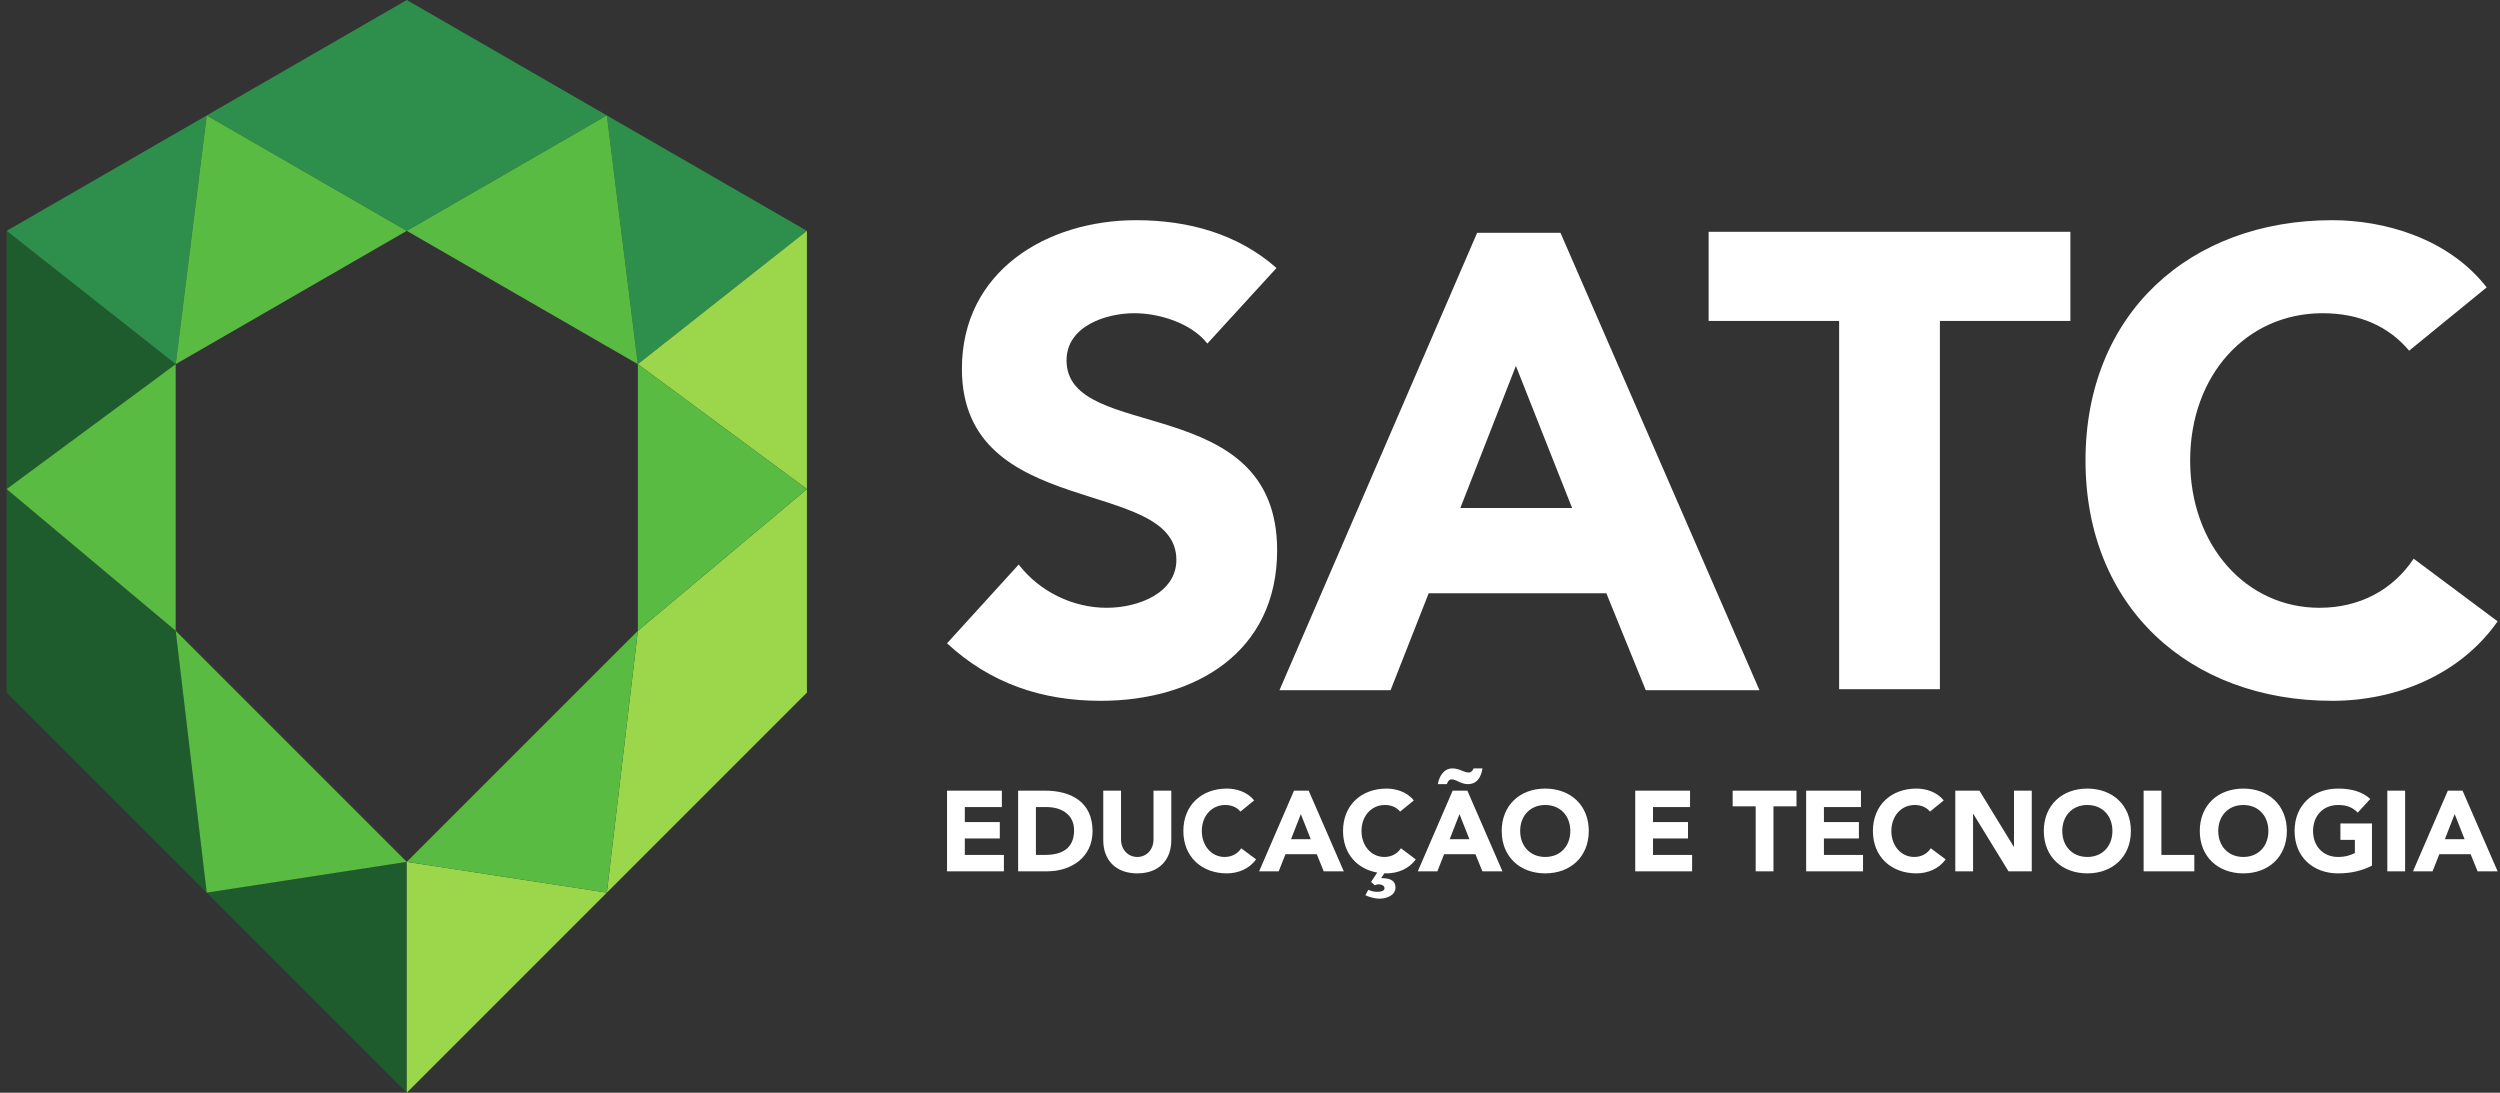 <svg xmlns="http://www.w3.org/2000/svg" width="755" height="330" viewBox="0 0 755 330"><rect x="0" y="0" width="755" height="330" fill="#333333" stroke="none"/><defs><clipPath id="a"><path d="M0 595.28h841.89V0H0v595.28z"/></clipPath></defs><path d="M53.058 109.977L2 69.717v77.98l51.058-37.72zM2 147.697v61.457l60.422 60.424-9.364-79.08L2 147.698zM122.84 260.282l-60.417 9.296L122.845 330v-69.722l-.004.004z" fill="#1e5c2d"/><path d="M53.058 109.977z" fill="none" stroke="#231f20" stroke-width=".312" stroke-miterlimit="22.926"/><path d="M62.422 34.86L2 69.717l51.058 40.26 9.364-75.12zM183.267 34.86l60.423 34.858-51.055 40.26-9.368-75.12zM122.845 0L62.423 34.86l60.418 34.858H122.85l60.417-34.86L122.845 0z" fill="#2e8e4b"/><path d="M192.635 109.977l51.055-40.26v77.98l-51.055-37.72zM243.69 147.697v61.457l-60.423 60.424 9.37-79.08 51.053-42.8zM122.85 260.282l60.417 9.296L122.845 330v-69.722l.004.004z" fill="#9cd74b"/><path d="M192.635 109.977z" fill="none" stroke="#231f20" stroke-width=".312" stroke-miterlimit="22.926"/><path d="M53.058 109.977L2 147.697l51.058 42.8v-80.52zM53.058 109.977l69.783-40.26L62.424 34.86l-9.365 75.117zM53.058 190.498l9.365 79.08 60.418-9.296-69.782-69.784zM192.635 109.977l51.055 37.72-51.055 42.8v-80.52zM192.635 109.977l-69.786-40.26 60.417-34.858 9.368 75.117zM192.635 190.498l-9.368 79.08-60.418-9.296 69.785-69.784z" fill="#59bb42"/><g clip-path="url(#a)" transform="matrix(1.248 0 0 -1.248 -147.2 536.48)"><path d="M700.93 345.01c-4.845 5.786-11.882 9.068-20.946 9.068-18.446 0-32.047-15.008-32.047-35.643 0-20.634 13.6-35.64 31.264-35.64 9.848 0 17.82 4.377 22.823 11.88l20.324-15.164c-9.22-13.13-24.857-19.228-40.016-19.228-34.55 0-59.717 22.667-59.717 58.153 0 35.485 25.166 58.153 59.718 58.153 12.347 0 27.98-4.22 37.36-16.258l-18.76-15.32zM562.995 352.203h-31.58v21.57h87.543v-21.57H587.38v-89.105h-24.385v89.105zM484.778 341.33l-13.445-34.39h27.047l-13.602 34.39zm-9.377 32.202h20.165l48.15-110.675H516.2l-9.533 23.45h-42.993l-9.222-23.45h-26.887L475.4 373.532zM410.117 346.73c-3.905 5.002-11.723 7.348-17.662 7.348-6.88 0-16.416-3.127-16.416-11.412 0-20.166 50.96-7.19 50.96-45.96 0-24.698-19.852-36.424-42.675-36.424-14.225 0-26.73 4.22-37.205 13.913l17.352 19.073c5.002-6.568 13.13-10.474 21.26-10.474 7.97 0 16.885 3.753 16.885 11.568 0 20.322-51.9 9.38-51.9 46.27 0 23.606 20.478 35.955 42.207 35.955 12.505 0 24.543-3.283 33.92-11.566l-16.727-18.29zM347.12 238.547h13.265v-3.97h-8.963v-3.64h8.466v-3.97h-8.466v-3.974h9.46v-3.97H347.12v19.524zM368.627 222.993h2.234c4 0 7.005 1.52 7.005 5.956 0 3.835-3.06 5.627-6.7 5.627h-2.538v-11.584zm-4.3 15.554h6.452c6.287 0 11.554-2.673 11.554-9.82 0-6.312-5.16-9.705-10.976-9.705h-7.032v19.525zM401.387 226.552c0-4.605-2.812-8.025-8.22-8.025-5.43 0-8.243 3.42-8.243 8.025v11.995h4.3v-11.83c0-2.397 1.656-4.22 3.944-4.22 2.263 0 3.915 1.823 3.915 4.22v11.83h4.304v-11.995zM418.122 233.475c-.854 1.02-2.097 1.6-3.696 1.6-3.254 0-5.654-2.648-5.654-6.288s2.4-6.29 5.515-6.29c1.738 0 3.146.773 4.027 2.1l3.585-2.677c-1.63-2.318-4.385-3.393-7.06-3.393-6.094 0-10.535 4-10.535 10.26 0 6.258 4.44 10.257 10.534 10.257 2.178 0 4.936-.744 6.59-2.868l-3.308-2.7zM432.734 232.867l-2.373-6.067h4.77l-2.396 6.067zm-1.655 5.68h3.555l8.495-19.525h-4.854l-1.682 4.138h-7.583l-1.627-4.138h-4.744l8.44 19.525zM456.767 233.475c-.855 1.02-2.094 1.6-3.695 1.6-3.254 0-5.657-2.648-5.657-6.288s2.403-6.29 5.518-6.29c1.74 0 3.143.773 4.027 2.1l3.582-2.677c-1.625-2.318-4.382-3.393-7.056-3.393-.196 0-.36 0-.526.03l-.798-1.187c1.626 0 3.474-.25 3.474-2.29 0-2.015-2.428-2.675-3.832-2.675-1.105 0-2.484.358-3.45.83l.69 1.293c.442-.165 1.186-.47 2.123-.47.856 0 1.82.167 1.82.886 0 .66-.825.936-1.378.936-.36 0-.663-.084-.993-.22l-.883.798 1.488 2.264c-4.908.88-8.273 4.604-8.273 10.065 0 6.258 4.44 10.257 10.536 10.257 2.177 0 4.933-.744 6.59-2.868l-3.31-2.7zM471.126 232.867l-2.37-6.067h4.768l-2.398 6.067zm-5.238 7.253c.3 1.847 1.433 3.806 3.502 3.806.91 0 1.6-.25 2.398-.58.498-.193.994-.412 1.545-.412.633 0 .965.44 1.213.992h2.15c-.357-2.096-1.267-3.806-3.584-3.806-.8 0-1.517.303-2.15.58-.635.3-1.188.577-1.738.577-.635 0-.993-.634-1.16-1.157h-2.176zm3.584-1.573h3.558l8.494-19.525h-4.855l-1.683 4.138h-7.582l-1.63-4.138h-4.74l8.437 19.525zM491.876 222.498c3.67 0 6.07 2.647 6.07 6.288 0 3.64-2.4 6.288-6.07 6.288-3.664 0-6.066-2.647-6.066-6.288 0-3.64 2.402-6.288 6.066-6.288m0 16.546c6.096 0 10.537-4 10.537-10.258 0-6.26-4.44-10.26-10.537-10.26-6.092 0-10.533 4-10.533 10.26s4.44 10.258 10.533 10.258M513.655 238.547h13.264v-3.97h-8.964v-3.64h8.467v-3.97h-8.467v-3.974h9.46v-3.97h-13.76v19.524zM542.8 234.743h-5.57v3.804h15.443v-3.804h-5.57v-15.72H542.8v15.72zM555.013 238.547h13.264v-3.97h-8.96v-3.64h8.464v-3.97h-8.464v-3.974h9.46v-3.97h-13.763v19.524zM584.985 233.475c-.854 1.02-2.096 1.6-3.695 1.6-3.254 0-5.655-2.648-5.655-6.288s2.4-6.29 5.518-6.29c1.736 0 3.143.773 4.025 2.1l3.586-2.677c-1.63-2.318-4.386-3.393-7.062-3.393-6.094 0-10.533 4-10.533 10.26 0 6.258 4.438 10.257 10.532 10.257 2.18 0 4.937-.744 6.594-2.868l-3.31-2.7zM591.102 238.547h5.846l8.3-13.567h.06v13.567h4.3v-19.524h-5.627l-8.52 13.9h-.057v-13.9h-4.3v19.524zM623.06 222.498c3.668 0 6.068 2.647 6.068 6.288 0 3.64-2.4 6.288-6.068 6.288-3.666 0-6.068-2.647-6.068-6.288 0-3.64 2.402-6.288 6.068-6.288m0 16.546c6.096 0 10.535-4 10.535-10.258 0-6.26-4.44-10.26-10.535-10.26-6.096 0-10.535 4-10.535 10.26s4.44 10.258 10.535 10.258M636.677 238.547h4.303v-15.554h7.968v-3.97h-12.27v19.524zM660.802 222.498c3.67 0 6.07 2.647 6.07 6.288 0 3.64-2.4 6.288-6.07 6.288-3.666 0-6.064-2.647-6.064-6.288 0-3.64 2.398-6.288 6.064-6.288m0 16.546c6.098 0 10.537-4 10.537-10.258 0-6.26-4.44-10.26-10.538-10.26-6.092 0-10.533 4-10.533 10.26s4.44 10.258 10.532 10.258M691.935 220.402c-2.537-1.324-5.324-1.876-8.19-1.876-6.095 0-10.537 4-10.537 10.26s4.442 10.258 10.538 10.258c3.087 0 5.818-.69 7.775-2.51l-3.03-3.31c-1.16 1.216-2.567 1.85-4.744 1.85-3.668 0-6.07-2.648-6.07-6.288s2.402-6.288 6.07-6.288c1.875 0 3.253.524 4.052.967v3.17h-3.502v3.972h7.64v-10.205zM695.65 238.547h4.304v-19.524h-4.303v19.524zM711.95 232.867l-2.373-6.067h4.77l-2.397 6.067zm-1.656 5.68h3.558l8.494-19.525h-4.855l-1.68 4.138h-7.583l-1.63-4.138h-4.74l8.437 19.525z" fill="#fff"/></g></svg>